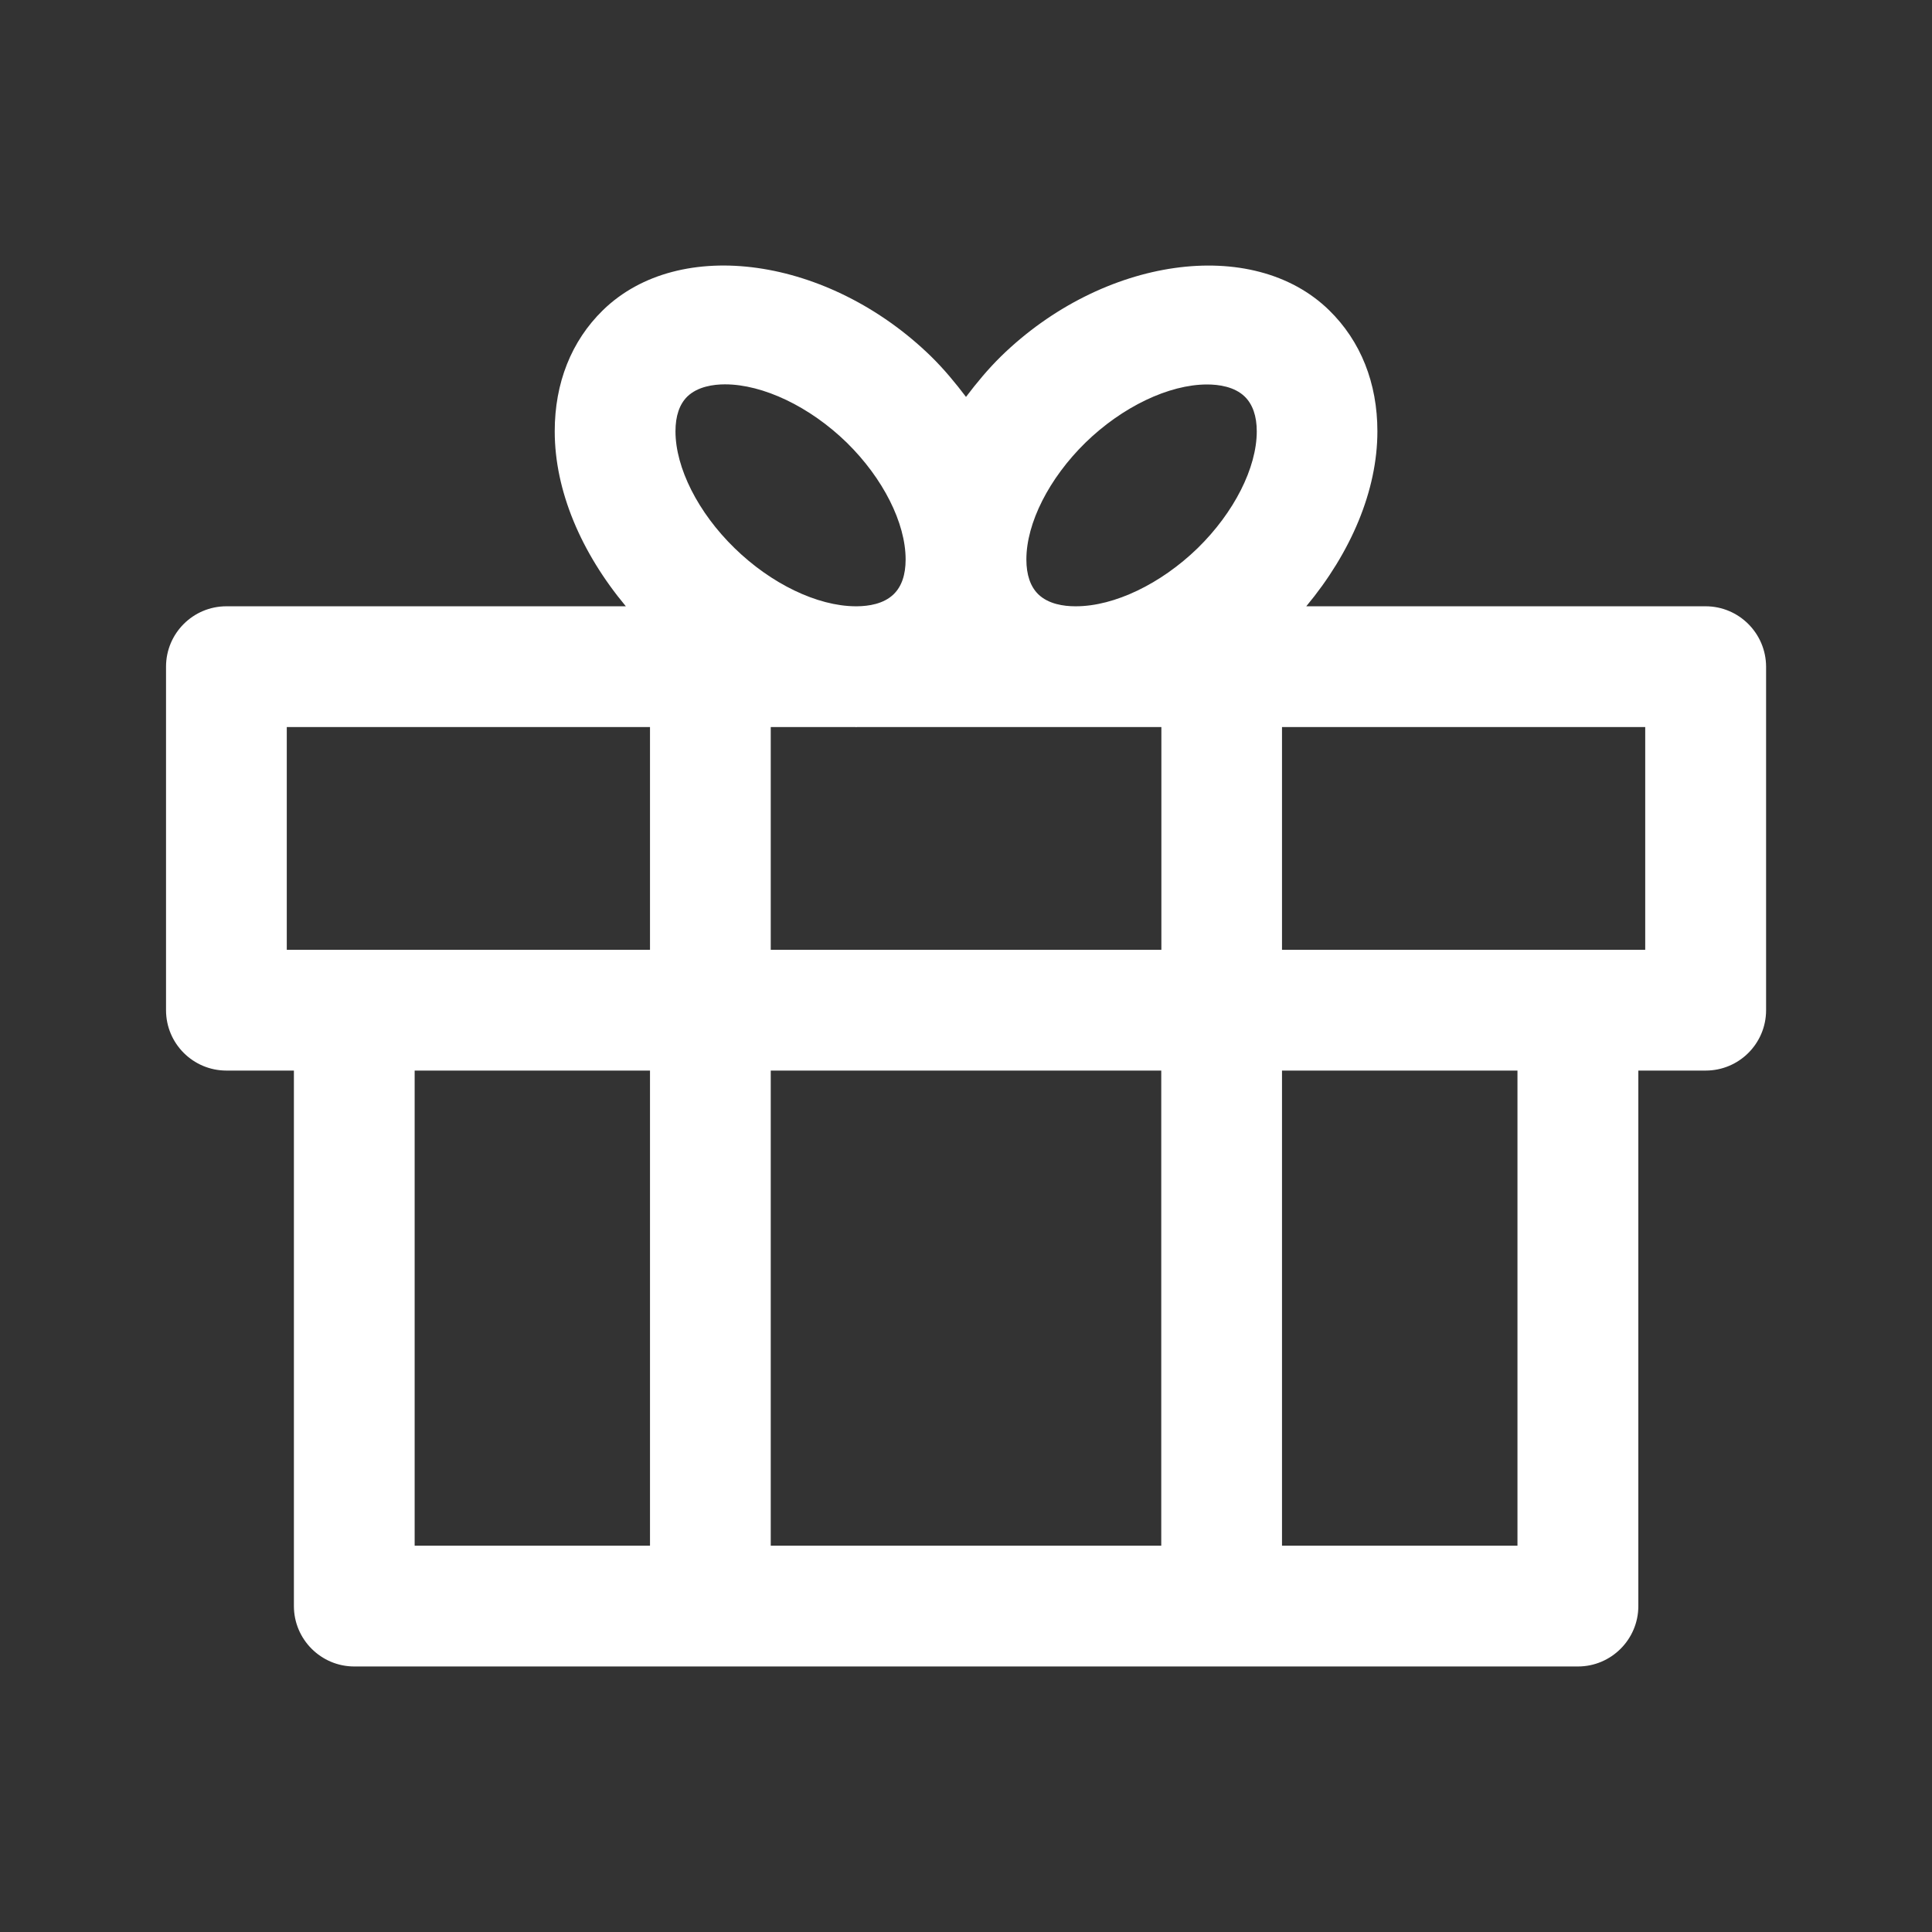 <?xml version="1.0" encoding="iso-8859-1"?>
<!-- Generator: Adobe Illustrator 15.1.0, SVG Export Plug-In . SVG Version: 6.00 Build 0)  -->
<!DOCTYPE svg PUBLIC "-//W3C//DTD SVG 1.1//EN" "http://www.w3.org/Graphics/SVG/1.1/DTD/svg11.dtd">
<svg version="1.1" id="Layer_1" xmlns="http://www.w3.org/2000/svg" xmlns:xlink="http://www.w3.org/1999/xlink" x="0px" y="0px"
	 width="16px" height="16px" viewBox="0 0 16 16" style="enable-background:new 0 0 16 16;" xml:space="preserve">
<rect x="0" y="0" width="16" height="16" fill="#333333" stroke="none"/>
<path style="fill:#FFFFFF;" d="M14.125,5.021h-3.307c0.37-0.445,0.589-0.958,0.589-1.449c0-0.4-0.138-0.747-0.4-1.003
	C10.373,1.95,9.132,2.129,8.29,2.951C8.182,3.057,8.088,3.171,8,3.287c-0.088-0.116-0.182-0.23-0.29-0.336
	C6.865,2.128,5.628,1.95,4.993,2.569C4.731,2.825,4.594,3.172,4.594,3.572c0,0.492,0.218,1.004,0.589,1.449H1.875
	c-0.276,0-0.5,0.224-0.5,0.5v2.845c0,0.276,0.224,0.5,0.5,0.5h0.559v4.435c0,0.275,0.224,0.5,0.5,0.5H5.88c0.001,0,0.002,0,0.003,0
	s0.002,0,0.003,0h4.229c0.001,0,0.002,0,0.003,0s0.002,0,0.003,0h2.947c0.276,0,0.5-0.225,0.5-0.5V8.866h0.558
	c0.276,0,0.5-0.224,0.5-0.5V5.521C14.625,5.245,14.401,5.021,14.125,5.021z M6.383,7.866V6.021h0.699
	c0.003,0,0.006,0.001,0.009,0.001c0.002,0,0.004-0.001,0.006-0.001h1.81c0.001,0,0.002,0,0.003,0s0.003,0,0.004,0h0.704v1.845H6.383
	z M9.617,8.866v3.935H6.383V8.866H9.617z M9.997,3.184c0.096,0,0.227,0.018,0.312,0.101c0.065,0.064,0.099,0.161,0.099,0.287
	c0,0.302-0.188,0.673-0.49,0.968C9.613,4.836,9.229,5.02,8.913,5.021H8.905c-0.095,0-0.223-0.018-0.307-0.1
	C8.533,4.857,8.5,4.76,8.5,4.633c0-0.302,0.188-0.672,0.489-0.967C9.294,3.369,9.68,3.184,9.997,3.184z M6.083,4.539
	C5.781,4.245,5.594,3.874,5.594,3.572c0-0.127,0.033-0.224,0.098-0.288c0.086-0.083,0.217-0.101,0.312-0.101
	c0.316,0,0.703,0.185,1.008,0.482C7.313,3.96,7.5,4.331,7.5,4.633c0,0.127-0.033,0.224-0.099,0.288
	c-0.083,0.081-0.208,0.099-0.303,0.1H7.084C6.768,5.019,6.386,4.835,6.083,4.539z M2.375,6.021h3.008v1.845H2.934H2.375V6.021z
	 M3.434,8.866h1.949v3.935H3.434V8.866z M12.567,12.801h-1.95V8.866h1.95V12.801z M13.625,7.866h-0.558h-2.45V6.021h3.008V7.866z"/>
</svg>
